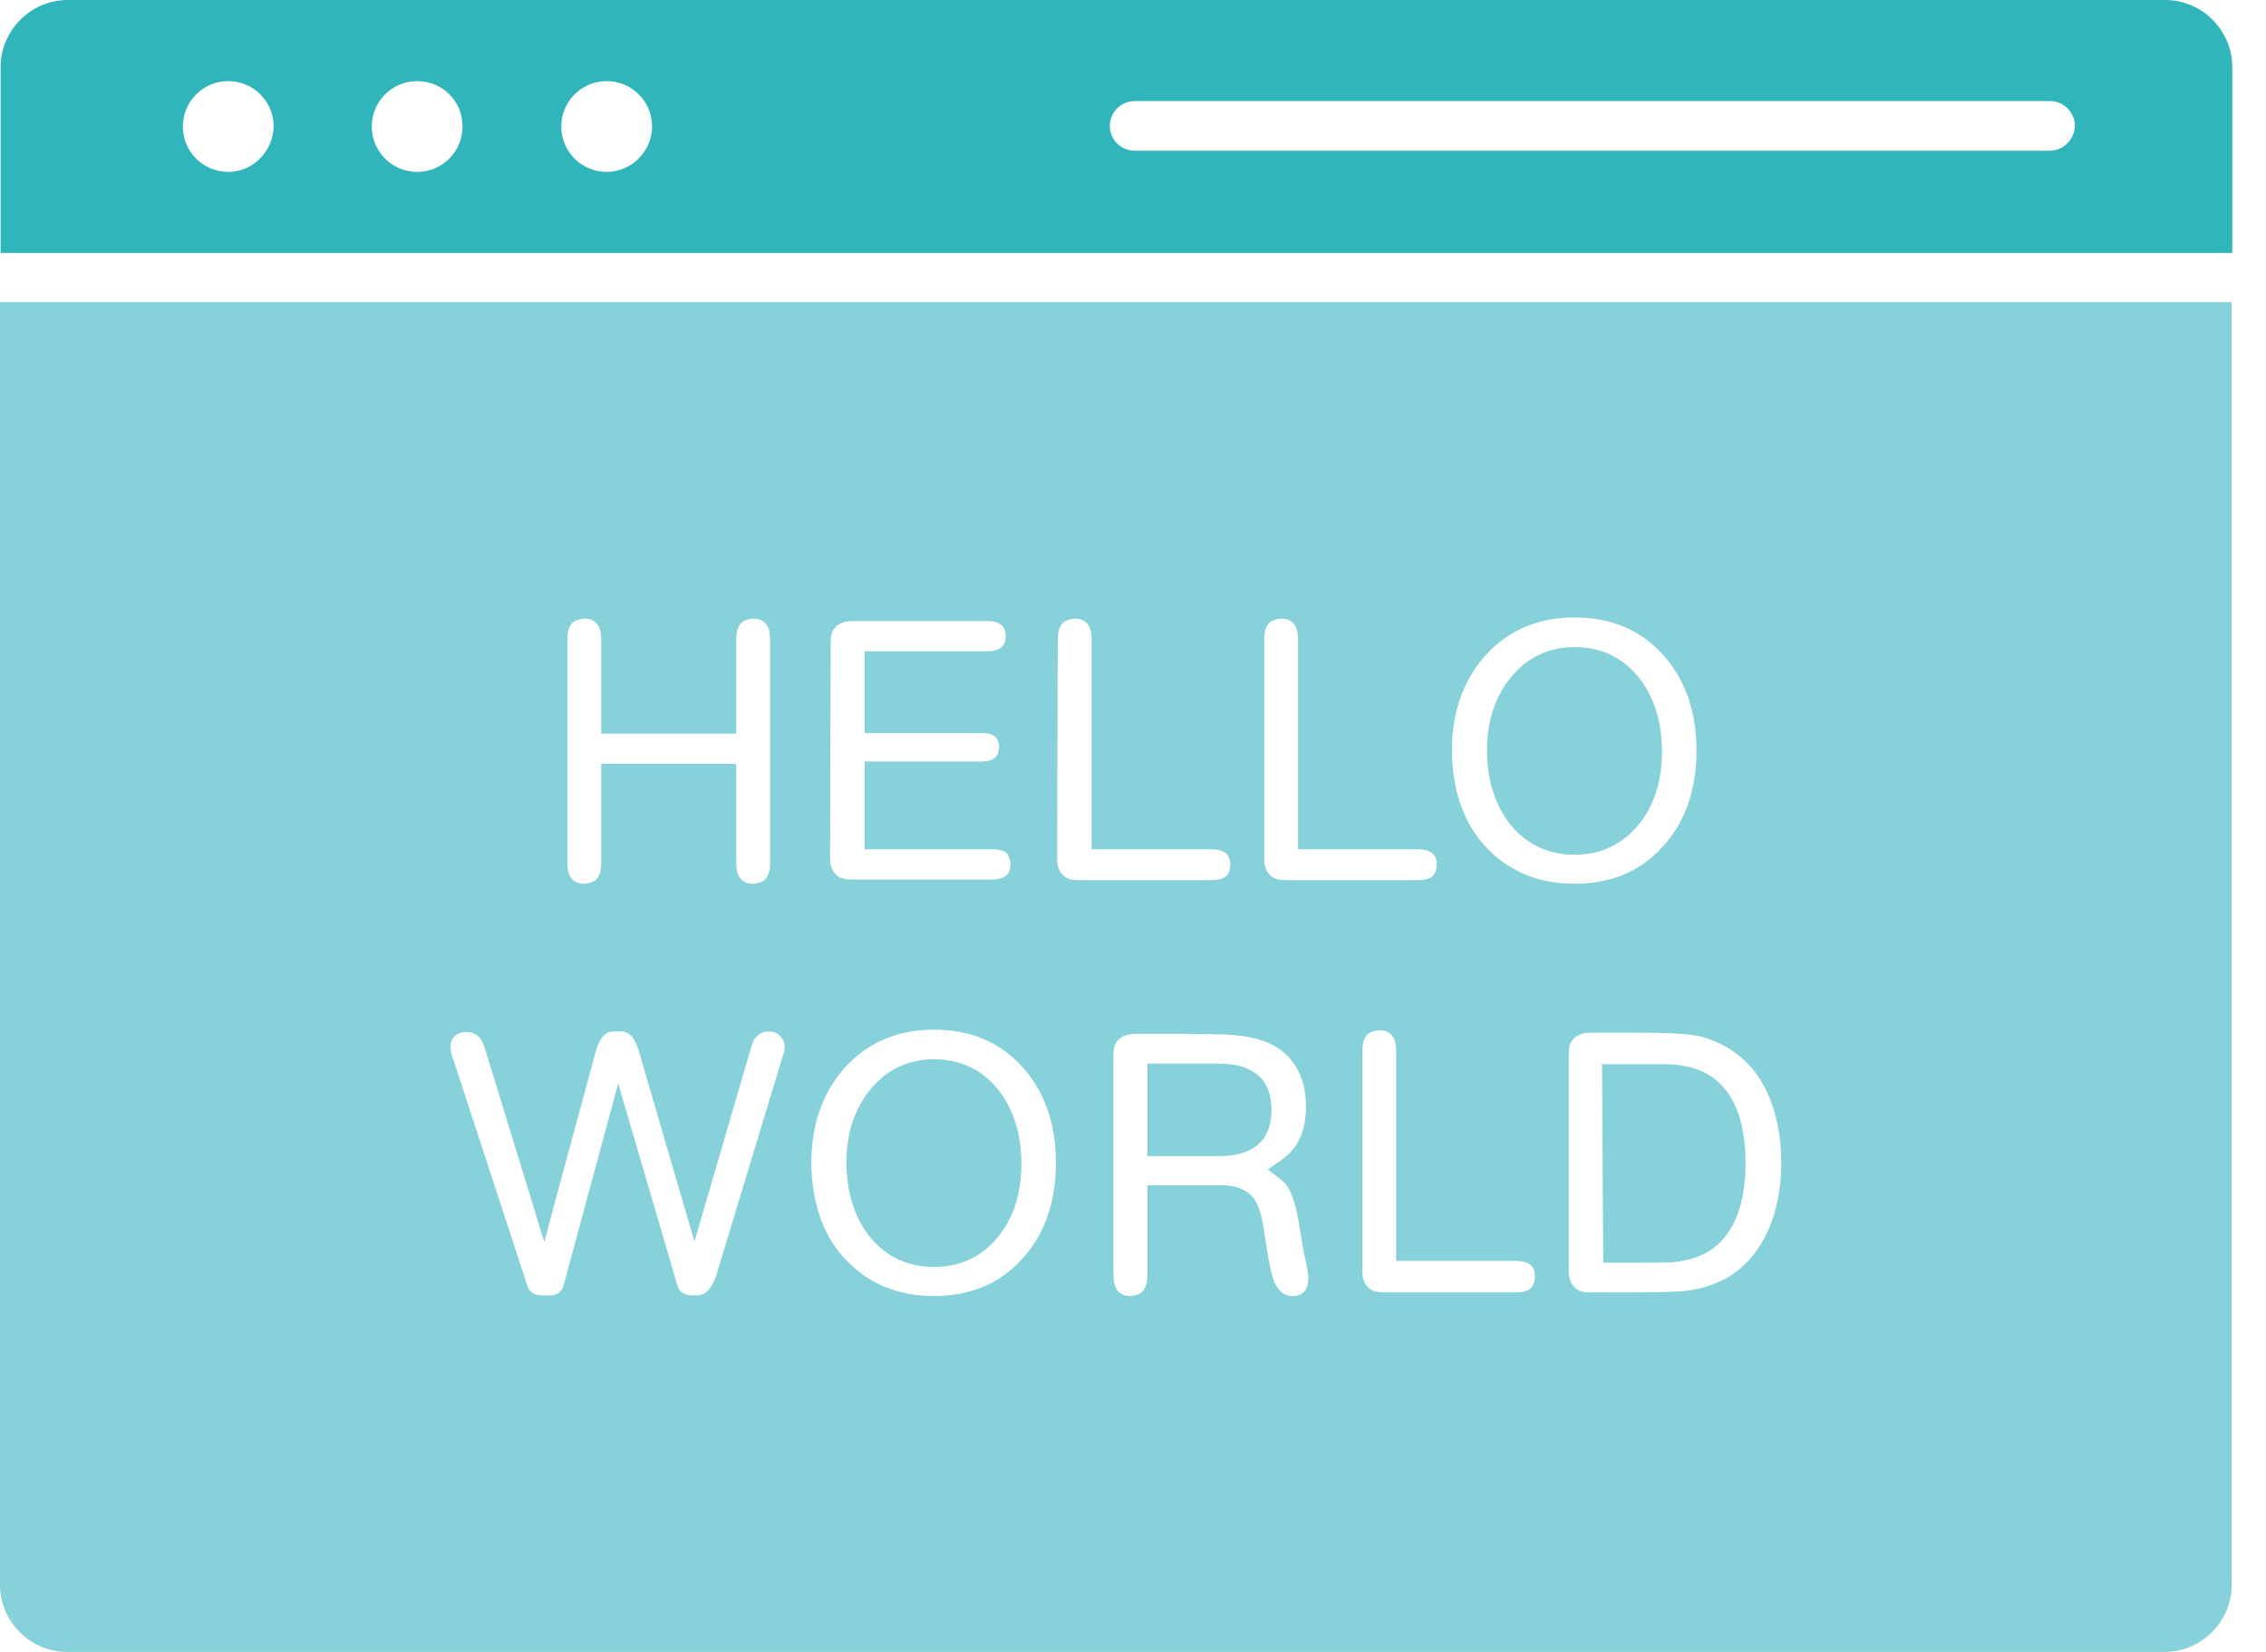 <svg width="48" height="35" viewBox="0 0 48 35" fill="none" xmlns="http://www.w3.org/2000/svg">
<path fill-rule="evenodd" clip-rule="evenodd" d="M19.789 26.843C20.328 26.843 20.777 26.638 21.123 26.228C21.469 25.817 21.636 25.291 21.636 24.65C21.636 24.009 21.457 23.47 21.123 23.06C20.777 22.649 20.328 22.444 19.789 22.444C19.251 22.444 18.802 22.649 18.456 23.06C18.109 23.47 17.93 23.996 17.93 24.625C17.93 25.279 18.109 25.817 18.443 26.228C18.789 26.638 19.238 26.843 19.789 26.843ZM24.304 24.496H25.804C26.561 24.496 26.933 24.163 26.933 23.509C26.933 22.867 26.548 22.534 25.804 22.534H24.304V24.496ZM33.961 26.753H34.551C35.051 26.753 35.346 26.753 35.462 26.741C35.808 26.702 36.09 26.599 36.295 26.446C36.744 26.099 36.975 25.497 36.975 24.65C36.975 23.957 36.834 23.432 36.539 23.073C36.244 22.713 35.821 22.547 35.231 22.547H33.935L33.961 26.753ZM33.358 18.109C33.897 18.109 34.346 17.904 34.692 17.494C35.038 17.083 35.205 16.557 35.205 15.916C35.205 15.275 35.026 14.736 34.692 14.326C34.346 13.915 33.897 13.71 33.358 13.71C32.82 13.71 32.371 13.915 32.025 14.326C31.678 14.736 31.499 15.262 31.499 15.89C31.499 16.545 31.678 17.083 32.012 17.494C32.358 17.904 32.807 18.109 33.358 18.109Z" fill="#86D1DA"/>
<path fill-rule="evenodd" clip-rule="evenodd" d="M0 33.576C0 34.359 0.641 35 1.424 35H45.85C46.633 35 47.274 34.359 47.274 33.576V6.4H0V33.576ZM32.461 27.254C32.435 27.292 32.371 27.382 32.102 27.382H29.306C29.203 27.382 29.062 27.369 28.972 27.266C28.882 27.177 28.857 27.035 28.857 26.933V22.277C28.857 21.995 28.959 21.918 28.998 21.893C29.075 21.841 29.19 21.828 29.216 21.828C29.241 21.828 29.357 21.828 29.434 21.893C29.472 21.918 29.575 21.995 29.575 22.277V26.715H32.102C32.371 26.715 32.435 26.817 32.461 26.843C32.512 26.92 32.512 27.023 32.512 27.035C32.512 27.113 32.499 27.189 32.461 27.254ZM37.437 23.149C37.629 23.573 37.732 24.073 37.732 24.637C37.732 25.163 37.642 25.638 37.462 26.048C37.283 26.458 37.026 26.779 36.706 26.997C36.359 27.228 35.936 27.356 35.436 27.369C35.128 27.382 34.846 27.382 34.564 27.382H33.679C33.576 27.382 33.435 27.369 33.346 27.266C33.256 27.177 33.23 27.035 33.23 26.933V22.329C33.23 22.226 33.243 22.085 33.346 21.995C33.435 21.905 33.576 21.88 33.679 21.88H34.666C35.334 21.88 35.782 21.905 36.013 21.957C36.667 22.136 37.142 22.521 37.437 23.149ZM31.486 13.864C31.96 13.351 32.589 13.082 33.346 13.082C34.115 13.082 34.743 13.338 35.218 13.864C35.693 14.377 35.936 15.07 35.936 15.903C35.936 16.737 35.693 17.43 35.218 17.942C34.743 18.468 34.115 18.725 33.358 18.725C32.653 18.725 32.063 18.507 31.588 18.058C31.037 17.545 30.755 16.801 30.755 15.852C30.768 15.057 31.011 14.377 31.486 13.864ZM26.779 13.556C26.779 13.274 26.882 13.197 26.92 13.171C26.997 13.12 27.113 13.107 27.138 13.107C27.164 13.107 27.279 13.107 27.356 13.171C27.395 13.197 27.497 13.274 27.497 13.556V17.994H30.024C30.293 17.994 30.357 18.096 30.383 18.122C30.434 18.199 30.434 18.302 30.434 18.314C30.434 18.378 30.421 18.456 30.383 18.52C30.357 18.558 30.293 18.648 30.024 18.648H27.228C27.125 18.648 26.984 18.635 26.895 18.532C26.805 18.443 26.779 18.302 26.779 18.199V13.556ZM27.138 22.252C27.484 22.521 27.664 22.919 27.664 23.445C27.664 23.957 27.497 24.329 27.151 24.573L26.856 24.778L27.138 24.996C27.202 25.048 27.241 25.086 27.279 25.15C27.382 25.317 27.472 25.612 27.536 26.048C27.574 26.266 27.6 26.458 27.638 26.625C27.69 26.869 27.715 27.023 27.715 27.061C27.715 27.459 27.459 27.459 27.369 27.459C27.202 27.459 27.074 27.356 26.984 27.138C26.933 27.01 26.869 26.702 26.792 26.189C26.741 25.791 26.664 25.522 26.561 25.394C26.42 25.214 26.202 25.112 25.881 25.112H24.304V27.01C24.304 27.292 24.201 27.369 24.163 27.395C24.086 27.446 23.97 27.459 23.945 27.459C23.919 27.459 23.804 27.459 23.727 27.395C23.688 27.369 23.586 27.292 23.586 27.01V22.354C23.586 22.252 23.598 22.111 23.701 22.021C23.791 21.931 23.932 21.905 24.034 21.905H25.099C25.625 21.905 25.984 21.918 26.151 21.931C26.587 21.97 26.92 22.085 27.138 22.252ZM22.406 13.556C22.406 13.274 22.508 13.197 22.547 13.171C22.624 13.12 22.739 13.107 22.765 13.107C22.79 13.107 22.906 13.107 22.983 13.171C23.021 13.197 23.124 13.274 23.124 13.556V17.994H25.65C25.92 17.994 25.984 18.096 26.009 18.122C26.061 18.199 26.061 18.302 26.061 18.314C26.061 18.378 26.048 18.456 26.009 18.52C25.984 18.558 25.92 18.648 25.65 18.648H22.842C22.739 18.648 22.598 18.635 22.508 18.532C22.419 18.443 22.393 18.302 22.393 18.199L22.406 13.556ZM17.596 13.607C17.596 13.505 17.609 13.364 17.712 13.274C17.801 13.184 17.942 13.159 18.045 13.159H20.918C21.162 13.159 21.226 13.248 21.251 13.287C21.29 13.351 21.303 13.428 21.303 13.479C21.303 13.531 21.29 13.62 21.251 13.672C21.226 13.697 21.162 13.8 20.918 13.8H18.314V15.531H20.79C21.033 15.531 21.098 15.621 21.11 15.647C21.162 15.724 21.162 15.813 21.162 15.826C21.162 15.878 21.149 15.955 21.11 16.019C21.085 16.044 21.033 16.134 20.79 16.134H18.314V17.994H21.02C21.277 17.994 21.341 18.084 21.354 18.122C21.392 18.186 21.405 18.263 21.405 18.314C21.405 18.366 21.392 18.456 21.354 18.507C21.328 18.532 21.264 18.635 21.02 18.635H18.032C17.93 18.635 17.789 18.622 17.699 18.52C17.609 18.43 17.583 18.289 17.583 18.186L17.596 13.607ZM17.917 22.598C18.391 22.085 19.02 21.816 19.776 21.816C20.546 21.816 21.174 22.072 21.649 22.598C22.123 23.111 22.367 23.804 22.367 24.637C22.367 25.471 22.123 26.163 21.649 26.676C21.174 27.202 20.546 27.459 19.789 27.459C19.084 27.459 18.494 27.241 18.019 26.792C17.468 26.279 17.186 25.535 17.186 24.586C17.199 23.791 17.442 23.111 17.917 22.598ZM12.017 13.556C12.017 13.274 12.12 13.197 12.158 13.171C12.235 13.12 12.351 13.107 12.376 13.107C12.402 13.107 12.517 13.107 12.594 13.171C12.633 13.197 12.735 13.274 12.735 13.556V15.544H15.595V13.556C15.595 13.274 15.698 13.197 15.736 13.171C15.813 13.12 15.929 13.107 15.955 13.107C15.98 13.107 16.096 13.107 16.173 13.171C16.211 13.197 16.314 13.274 16.314 13.556V18.276C16.314 18.558 16.211 18.635 16.173 18.661C16.096 18.712 15.98 18.725 15.955 18.725C15.929 18.725 15.813 18.725 15.736 18.661C15.698 18.635 15.595 18.558 15.595 18.276V16.185H12.735V18.276C12.735 18.558 12.633 18.635 12.594 18.661C12.517 18.712 12.402 18.725 12.376 18.725C12.351 18.725 12.235 18.725 12.158 18.661C12.12 18.635 12.017 18.558 12.017 18.276V13.556ZM9.632 21.957C9.696 21.893 9.786 21.867 9.888 21.867C10.068 21.867 10.196 21.97 10.26 22.175L11.53 26.317L11.761 25.445L12.62 22.277C12.671 22.085 12.774 21.854 12.992 21.854H13.159C13.377 21.854 13.479 22.085 13.531 22.265L14.71 26.305L15.916 22.175C15.993 21.905 16.16 21.854 16.275 21.854C16.378 21.854 16.455 21.88 16.519 21.944C16.583 22.008 16.622 22.085 16.622 22.175C16.622 22.239 16.609 22.303 16.583 22.367L15.172 27.023C15.108 27.215 14.993 27.446 14.762 27.446H14.685C14.505 27.446 14.39 27.382 14.351 27.241L13.095 22.957L12.851 23.855L11.94 27.228C11.889 27.446 11.684 27.446 11.62 27.446H11.491C11.325 27.446 11.209 27.382 11.171 27.241L9.58 22.38C9.555 22.303 9.542 22.226 9.542 22.175C9.542 22.098 9.568 22.008 9.632 21.957Z" fill="#86D1DA"/>
<path fill-rule="evenodd" clip-rule="evenodd" d="M47.286 1.424C47.286 0.641 46.645 0 45.863 0H1.436C0.654 0 0.013 0.641 0.013 1.424V5.361H47.286V1.424ZM4.835 3.642C4.309 3.642 3.873 3.219 3.873 2.68C3.873 2.155 4.296 1.719 4.835 1.719C5.361 1.719 5.797 2.142 5.797 2.68C5.784 3.206 5.361 3.642 4.835 3.642ZM8.837 3.642C8.311 3.642 7.875 3.219 7.875 2.68C7.875 2.155 8.298 1.719 8.837 1.719C9.375 1.719 9.798 2.142 9.798 2.68C9.798 3.206 9.375 3.642 8.837 3.642ZM12.851 3.642C12.325 3.642 11.889 3.219 11.889 2.68C11.889 2.155 12.312 1.719 12.851 1.719C13.377 1.719 13.813 2.142 13.813 2.68C13.813 3.206 13.377 3.642 12.851 3.642ZM43.413 3.193H24.034C23.752 3.193 23.509 2.963 23.509 2.668C23.509 2.385 23.739 2.142 24.034 2.142H43.426C43.708 2.142 43.952 2.373 43.952 2.668C43.939 2.963 43.708 3.193 43.413 3.193Z" fill="#2FB5BA"/>
</svg>
